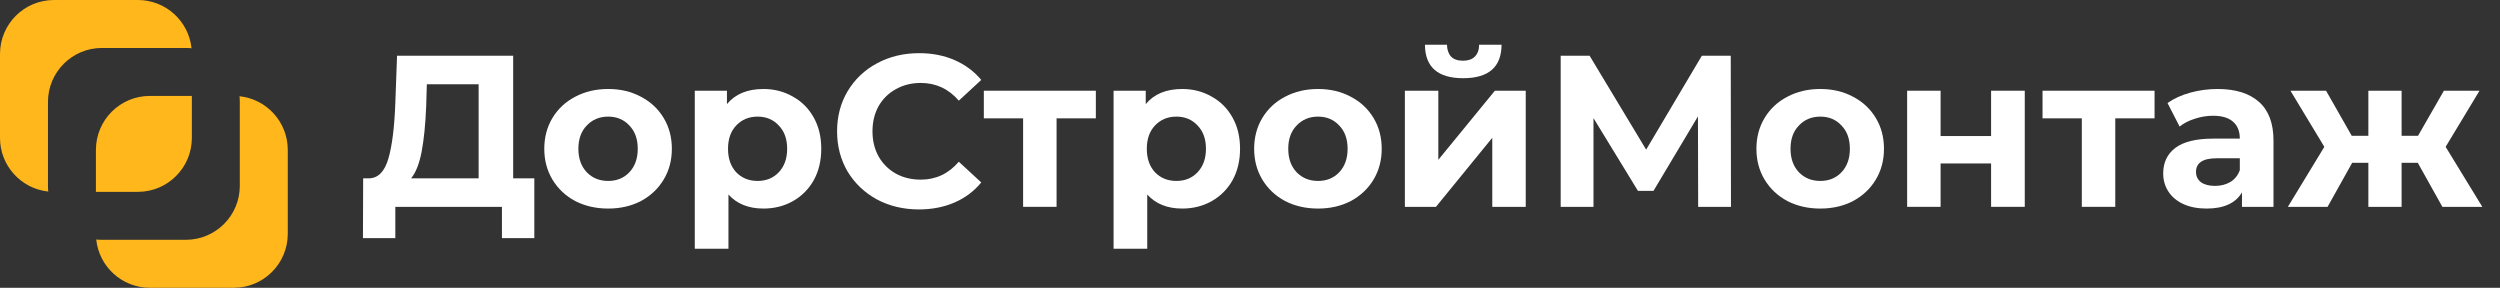 <svg width="139" height="16" viewBox="0 0 139 16" fill="none" xmlns="http://www.w3.org/2000/svg">
<rect x="0" y="0" width="139" height="16" fill="#333333" stroke="none"/>
<path d="M29.708 9.916V13.24H27.908V11.5H21.98V13.24H20.18L20.192 9.916H20.528C21.032 9.9 21.388 9.532 21.596 8.812C21.804 8.092 21.932 7.064 21.98 5.728L22.076 3.1H28.532V9.916H29.708ZM23.696 5.908C23.656 6.908 23.572 7.748 23.444 8.428C23.316 9.1 23.12 9.596 22.856 9.916H26.612V4.684H23.732L23.696 5.908Z" fill="white"/>
<path d="M33.815 11.596C33.135 11.596 32.523 11.456 31.979 11.176C31.442 10.888 31.023 10.492 30.718 9.988C30.415 9.484 30.262 8.912 30.262 8.272C30.262 7.632 30.415 7.06 30.718 6.556C31.023 6.052 31.442 5.66 31.979 5.38C32.523 5.092 33.135 4.948 33.815 4.948C34.495 4.948 35.102 5.092 35.639 5.38C36.175 5.66 36.594 6.052 36.898 6.556C37.203 7.06 37.355 7.632 37.355 8.272C37.355 8.912 37.203 9.484 36.898 9.988C36.594 10.492 36.175 10.888 35.639 11.176C35.102 11.456 34.495 11.596 33.815 11.596ZM33.815 10.06C34.294 10.06 34.687 9.9 34.99 9.58C35.303 9.252 35.459 8.816 35.459 8.272C35.459 7.728 35.303 7.296 34.99 6.976C34.687 6.648 34.294 6.484 33.815 6.484C33.334 6.484 32.938 6.648 32.627 6.976C32.315 7.296 32.158 7.728 32.158 8.272C32.158 8.816 32.315 9.252 32.627 9.58C32.938 9.9 33.334 10.06 33.815 10.06Z" fill="white"/>
<path d="M42.446 4.948C43.046 4.948 43.59 5.088 44.078 5.368C44.574 5.64 44.962 6.028 45.242 6.532C45.522 7.028 45.662 7.608 45.662 8.272C45.662 8.936 45.522 9.52 45.242 10.024C44.962 10.52 44.574 10.908 44.078 11.188C43.59 11.46 43.046 11.596 42.446 11.596C41.622 11.596 40.974 11.336 40.502 10.816V13.828H38.63V5.044H40.418V5.788C40.882 5.228 41.558 4.948 42.446 4.948ZM42.122 10.06C42.602 10.06 42.994 9.9 43.298 9.58C43.61 9.252 43.766 8.816 43.766 8.272C43.766 7.728 43.61 7.296 43.298 6.976C42.994 6.648 42.602 6.484 42.122 6.484C41.642 6.484 41.246 6.648 40.934 6.976C40.63 7.296 40.478 7.728 40.478 8.272C40.478 8.816 40.63 9.252 40.934 9.58C41.246 9.9 41.642 10.06 42.122 10.06Z" fill="white"/>
<path d="M51.09 11.644C50.234 11.644 49.458 11.46 48.762 11.092C48.074 10.716 47.53 10.2 47.13 9.544C46.738 8.88 46.542 8.132 46.542 7.3C46.542 6.468 46.738 5.724 47.13 5.068C47.53 4.404 48.074 3.888 48.762 3.52C49.458 3.144 50.238 2.956 51.102 2.956C51.83 2.956 52.486 3.084 53.07 3.34C53.662 3.596 54.158 3.964 54.558 4.444L53.31 5.596C52.742 4.94 52.038 4.612 51.198 4.612C50.678 4.612 50.214 4.728 49.806 4.96C49.398 5.184 49.078 5.5 48.846 5.908C48.622 6.316 48.51 6.78 48.51 7.3C48.51 7.82 48.622 8.284 48.846 8.692C49.078 9.1 49.398 9.42 49.806 9.652C50.214 9.876 50.678 9.988 51.198 9.988C52.038 9.988 52.742 9.656 53.31 8.992L54.558 10.144C54.158 10.632 53.662 11.004 53.07 11.26C52.478 11.516 51.818 11.644 51.09 11.644Z" fill="white"/>
<path d="M60.929 6.58H58.745V11.5H56.885V6.58H54.701V5.044H60.929V6.58Z" fill="white"/>
<path d="M65.731 4.948C66.331 4.948 66.875 5.088 67.363 5.368C67.859 5.64 68.247 6.028 68.527 6.532C68.807 7.028 68.947 7.608 68.947 8.272C68.947 8.936 68.807 9.52 68.527 10.024C68.247 10.52 67.859 10.908 67.363 11.188C66.875 11.46 66.331 11.596 65.731 11.596C64.907 11.596 64.259 11.336 63.787 10.816V13.828H61.915V5.044H63.703V5.788C64.167 5.228 64.843 4.948 65.731 4.948ZM65.407 10.06C65.887 10.06 66.279 9.9 66.583 9.58C66.895 9.252 67.051 8.816 67.051 8.272C67.051 7.728 66.895 7.296 66.583 6.976C66.279 6.648 65.887 6.484 65.407 6.484C64.927 6.484 64.531 6.648 64.219 6.976C63.915 7.296 63.763 7.728 63.763 8.272C63.763 8.816 63.915 9.252 64.219 9.58C64.531 9.9 64.927 10.06 65.407 10.06Z" fill="white"/>
<path d="M73.283 11.596C72.603 11.596 71.991 11.456 71.447 11.176C70.911 10.888 70.491 10.492 70.187 9.988C69.883 9.484 69.731 8.912 69.731 8.272C69.731 7.632 69.883 7.06 70.187 6.556C70.491 6.052 70.911 5.66 71.447 5.38C71.991 5.092 72.603 4.948 73.283 4.948C73.963 4.948 74.571 5.092 75.107 5.38C75.643 5.66 76.063 6.052 76.367 6.556C76.671 7.06 76.823 7.632 76.823 8.272C76.823 8.912 76.671 9.484 76.367 9.988C76.063 10.492 75.643 10.888 75.107 11.176C74.571 11.456 73.963 11.596 73.283 11.596ZM73.283 10.06C73.763 10.06 74.155 9.9 74.459 9.58C74.771 9.252 74.927 8.816 74.927 8.272C74.927 7.728 74.771 7.296 74.459 6.976C74.155 6.648 73.763 6.484 73.283 6.484C72.803 6.484 72.407 6.648 72.095 6.976C71.783 7.296 71.627 7.728 71.627 8.272C71.627 8.816 71.783 9.252 72.095 9.58C72.407 9.9 72.803 10.06 73.283 10.06Z" fill="white"/>
<path d="M78.111 5.044H79.971V8.884L83.115 5.044H84.831V11.5H82.971V7.66L79.839 11.5H78.111V5.044ZM81.351 4.348C79.943 4.348 79.235 3.728 79.227 2.488H80.451C80.459 2.768 80.535 2.988 80.679 3.148C80.831 3.3 81.051 3.376 81.339 3.376C81.627 3.376 81.847 3.3 81.999 3.148C82.159 2.988 82.239 2.768 82.239 2.488H83.487C83.479 3.728 82.767 4.348 81.351 4.348Z" fill="white"/>
<path d="M94.418 11.5L94.406 6.472L91.934 10.612H91.07L88.598 6.568V11.5H86.774V3.1H88.382L91.526 8.32L94.622 3.1H96.23L96.242 11.5H94.418Z" fill="white"/>
<path d="M101.209 11.596C100.529 11.596 99.917 11.456 99.373 11.176C98.837 10.888 98.417 10.492 98.113 9.988C97.809 9.484 97.657 8.912 97.657 8.272C97.657 7.632 97.809 7.06 98.113 6.556C98.417 6.052 98.837 5.66 99.373 5.38C99.917 5.092 100.529 4.948 101.209 4.948C101.889 4.948 102.497 5.092 103.033 5.38C103.569 5.66 103.989 6.052 104.293 6.556C104.597 7.06 104.749 7.632 104.749 8.272C104.749 8.912 104.597 9.484 104.293 9.988C103.989 10.492 103.569 10.888 103.033 11.176C102.497 11.456 101.889 11.596 101.209 11.596ZM101.209 10.06C101.689 10.06 102.081 9.9 102.385 9.58C102.697 9.252 102.853 8.816 102.853 8.272C102.853 7.728 102.697 7.296 102.385 6.976C102.081 6.648 101.689 6.484 101.209 6.484C100.729 6.484 100.333 6.648 100.021 6.976C99.709 7.296 99.553 7.728 99.553 8.272C99.553 8.816 99.709 9.252 100.021 9.58C100.333 9.9 100.729 10.06 101.209 10.06Z" fill="white"/>
<path d="M106.037 5.044H107.897V7.564H110.705V5.044H112.577V11.5H110.705V9.088H107.897V11.5H106.037V5.044Z" fill="white"/>
<path d="M119.793 6.58H117.609V11.5H115.749V6.58H113.565V5.044H119.793V6.58Z" fill="white"/>
<path d="M123.298 4.948C124.298 4.948 125.066 5.188 125.602 5.668C126.138 6.14 126.406 6.856 126.406 7.816V11.5H124.654V10.696C124.302 11.296 123.646 11.596 122.686 11.596C122.19 11.596 121.758 11.512 121.39 11.344C121.03 11.176 120.754 10.944 120.562 10.648C120.37 10.352 120.274 10.016 120.274 9.64C120.274 9.04 120.498 8.568 120.946 8.224C121.402 7.88 122.102 7.708 123.046 7.708H124.534C124.534 7.3 124.41 6.988 124.162 6.772C123.914 6.548 123.542 6.436 123.046 6.436C122.702 6.436 122.362 6.492 122.026 6.604C121.698 6.708 121.418 6.852 121.186 7.036L120.514 5.728C120.866 5.48 121.286 5.288 121.774 5.152C122.27 5.016 122.778 4.948 123.298 4.948ZM123.154 10.336C123.474 10.336 123.758 10.264 124.006 10.12C124.254 9.968 124.43 9.748 124.534 9.46V8.8H123.25C122.482 8.8 122.098 9.052 122.098 9.556C122.098 9.796 122.19 9.988 122.374 10.132C122.566 10.268 122.826 10.336 123.154 10.336Z" fill="white"/>
<path d="M134.429 9.052H133.529V11.5H131.681V9.052H130.781L129.413 11.5H127.205L129.233 8.164L127.349 5.044H129.329L130.757 7.552H131.681V5.044H133.529V7.552H134.441L135.881 5.044H137.861L135.977 8.164L138.017 11.5H135.797L134.429 9.052Z" fill="white"/>
<path fill-rule="evenodd" clip-rule="evenodd" d="M3 0C1.343 0 0 1.343 0 3V7.667C0 9.217 1.175 10.492 2.683 10.65C2.672 10.546 2.667 10.44 2.667 10.333V5.667C2.667 4.01 4.01 2.667 5.667 2.667H10.333C10.44 2.667 10.546 2.672 10.65 2.683C10.492 1.175 9.216 0 7.667 0H3ZM8.333 16C6.783 16 5.508 14.825 5.35 13.317C5.454 13.328 5.56 13.333 5.667 13.333H10.333C11.99 13.333 13.333 11.99 13.333 10.333V5.667C13.333 5.56 13.328 5.454 13.317 5.35C14.825 5.508 16 6.784 16 8.333V13C16 14.657 14.657 16 13 16H8.333ZM10.667 7.667V5.333H8.333C6.676 5.333 5.333 6.677 5.333 8.333V10.667H7.667C9.324 10.667 10.667 9.323 10.667 7.667Z" fill="#FFB71B"/>
</svg>
